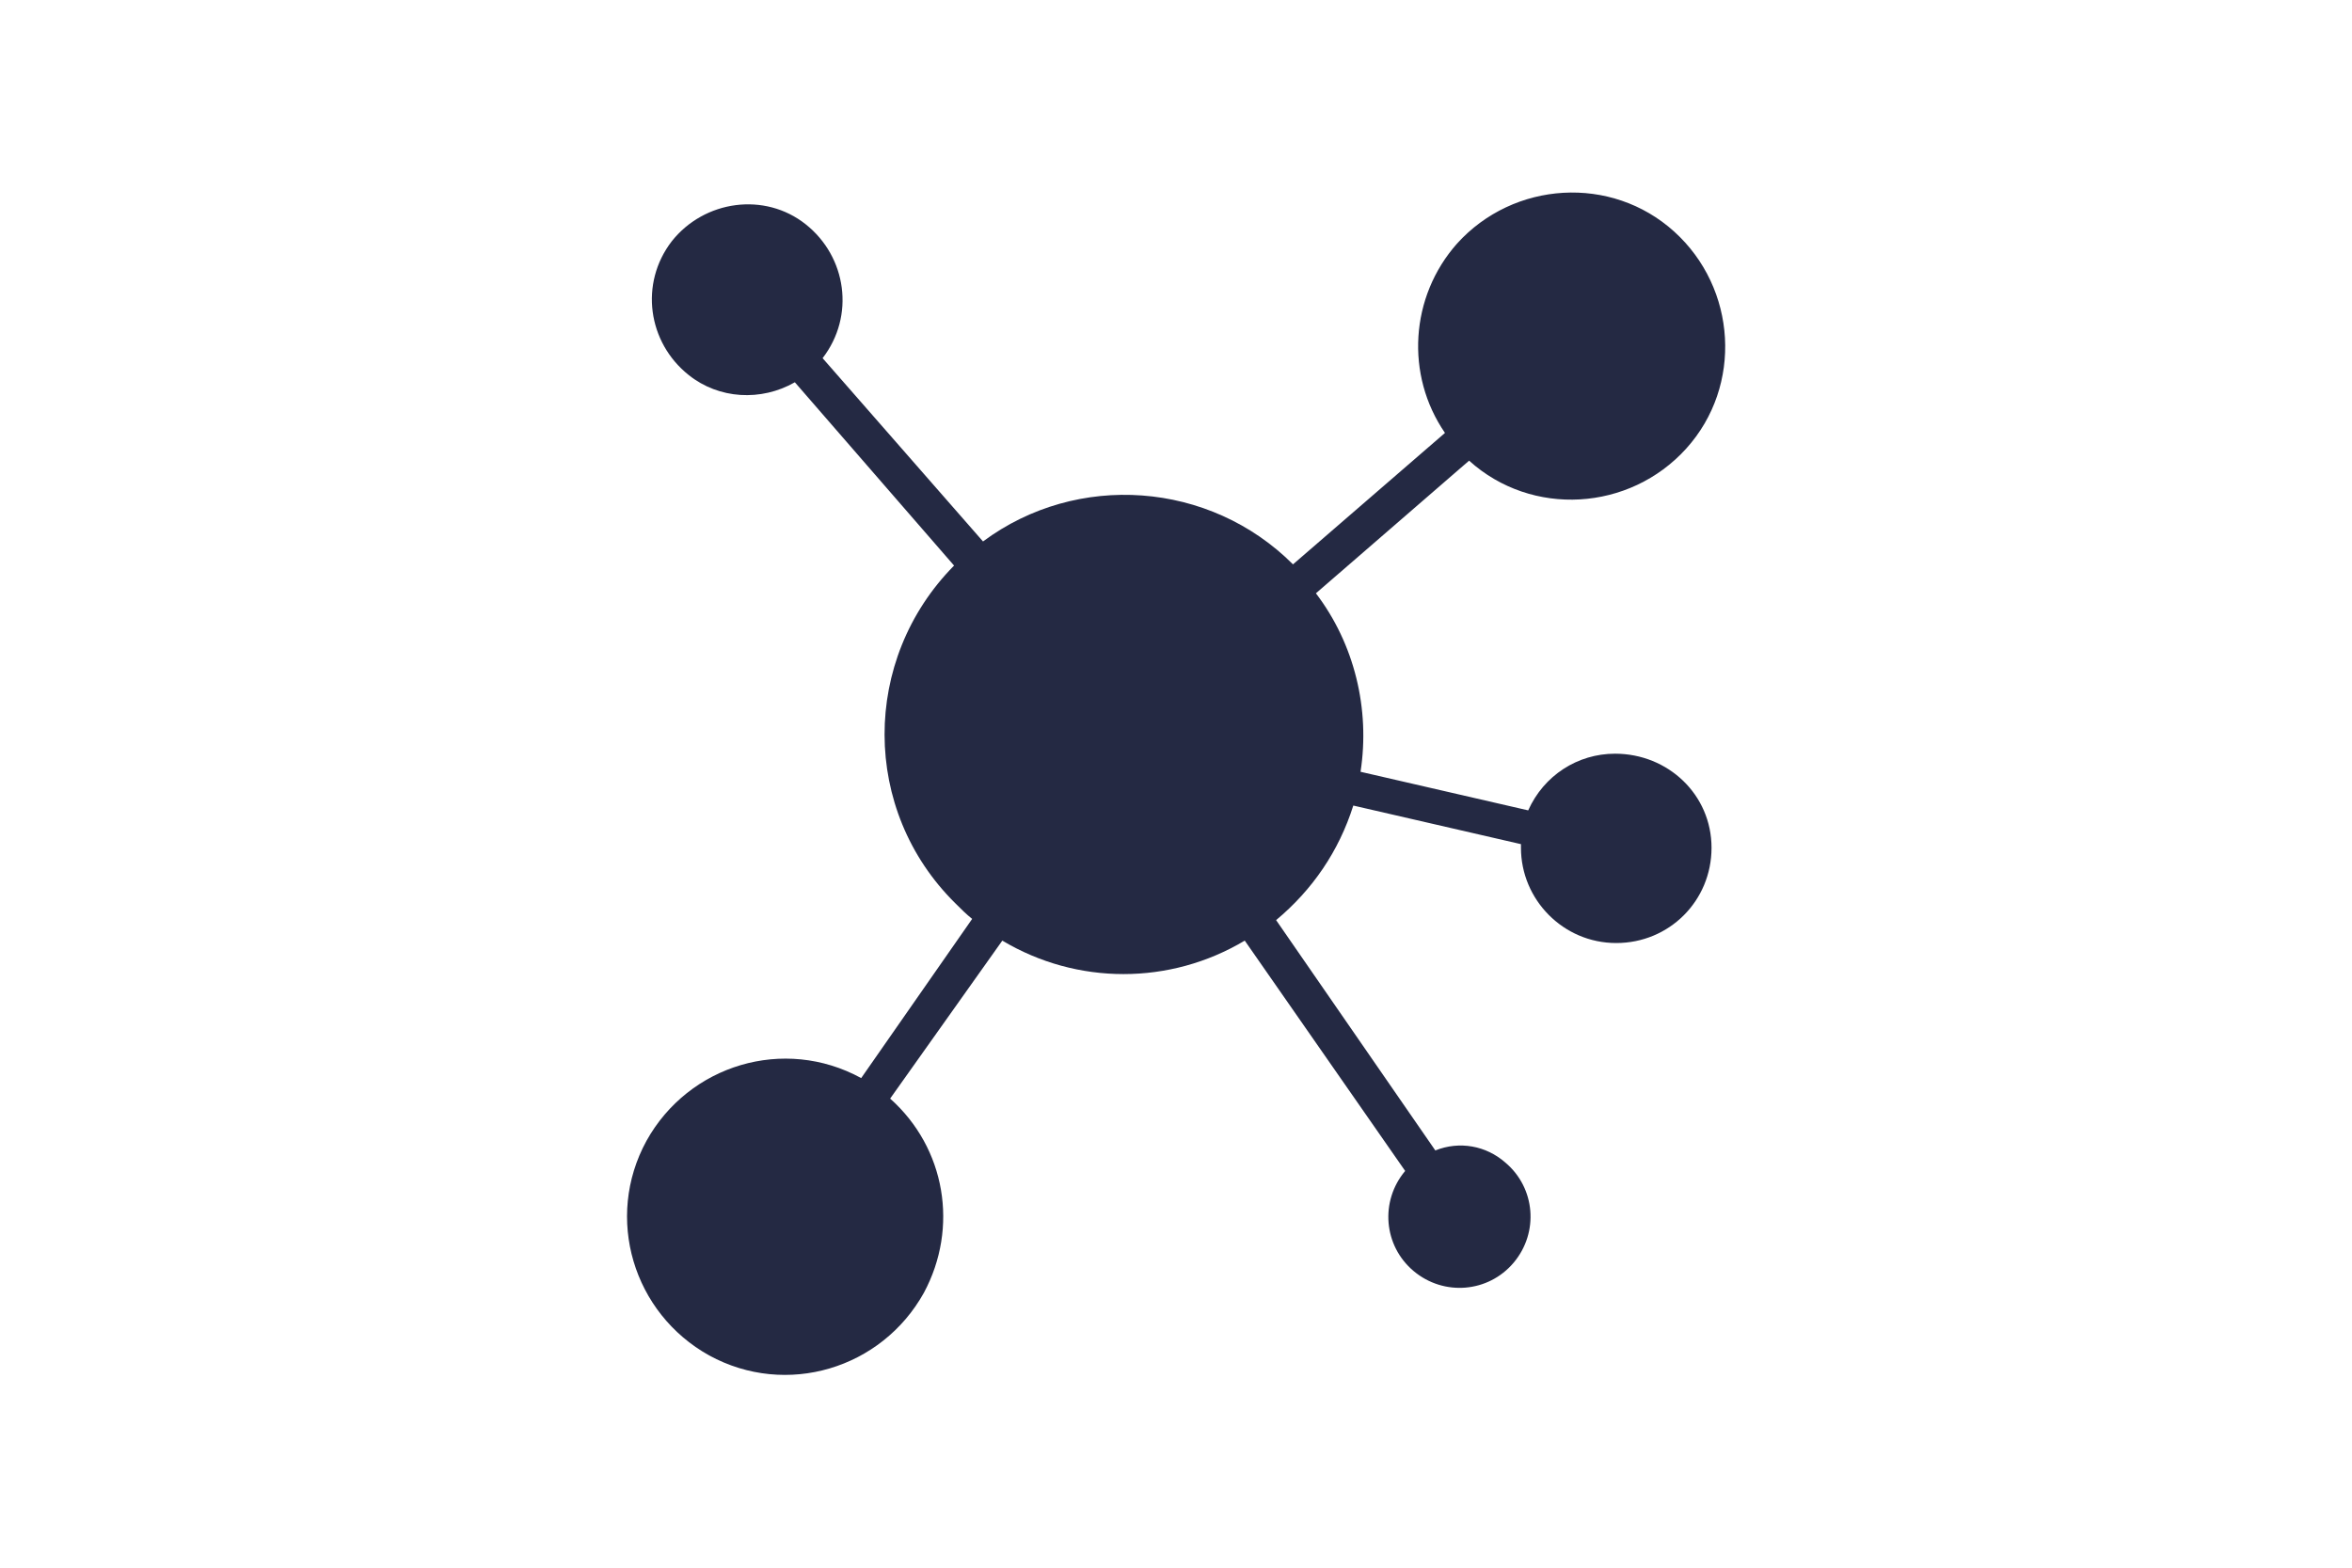 <?xml version="1.0" encoding="utf-8"?>
<!-- Generator: Adobe Illustrator 19.2.1, SVG Export Plug-In . SVG Version: 6.00 Build 0)  -->
<svg version="1.1" id="Layer_1" xmlns="http://www.w3.org/2000/svg" xmlns:xlink="http://www.w3.org/1999/xlink" x="0px" y="0px"
	 viewBox="0 0 195 130" style="enable-background:new 0 0 195 130;" xml:space="preserve">
<style type="text/css">
	.st0{fill:#242943;}
</style>
<title>network_hub_share</title>
<path class="st0" d="M133.9,62.5c-3.1,0-5.9,1.8-7.2,4.7l-13.9-3.2c0.8-5.2-0.5-10.6-3.7-14.8l12.7-11c5.2,4.7,13.3,4.2,18-1
	c4.7-5.2,4.2-13.3-1-18c-5.2-4.7-13.3-4.2-18,1c-3.9,4.4-4.3,10.9-1,15.7l-12.6,10.9c-6.9-6.9-17.9-7.7-25.7-1.9L68.2,29.7
	c2.7-3.5,2-8.4-1.4-11.1s-8.4-2-11.1,1.4c-2.7,3.5-2,8.4,1.4,11.1c2.5,2,6,2.2,8.8,0.6l13.2,15.2c-7.7,7.8-7.7,20.3,0.1,28
	c0.5,0.5,0.9,0.9,1.4,1.3l-9.2,13.2c-6.4-3.5-14.3-1.1-17.8,5.2c-3.5,6.4-1.1,14.3,5.2,17.8c6.4,3.5,14.3,1.1,17.8-5.2
	c2.9-5.4,1.8-12-2.8-16.1L83.1,78c6.2,3.7,13.9,3.7,20.1,0l13.3,19.1c-2.1,2.5-1.8,6.2,0.7,8.3c2.5,2.1,6.2,1.8,8.3-0.7
	c2.1-2.5,1.8-6.2-0.7-8.3c-1.6-1.4-3.8-1.8-5.8-1l-13.2-19.1c3-2.5,5.2-5.7,6.4-9.5l13.9,3.2c0,0.1,0,0.2,0,0.3
	c0,4.3,3.5,7.9,7.9,7.9s7.9-3.5,7.9-7.9S138.3,62.5,133.9,62.5L133.9,62.5z"/>
</svg>
